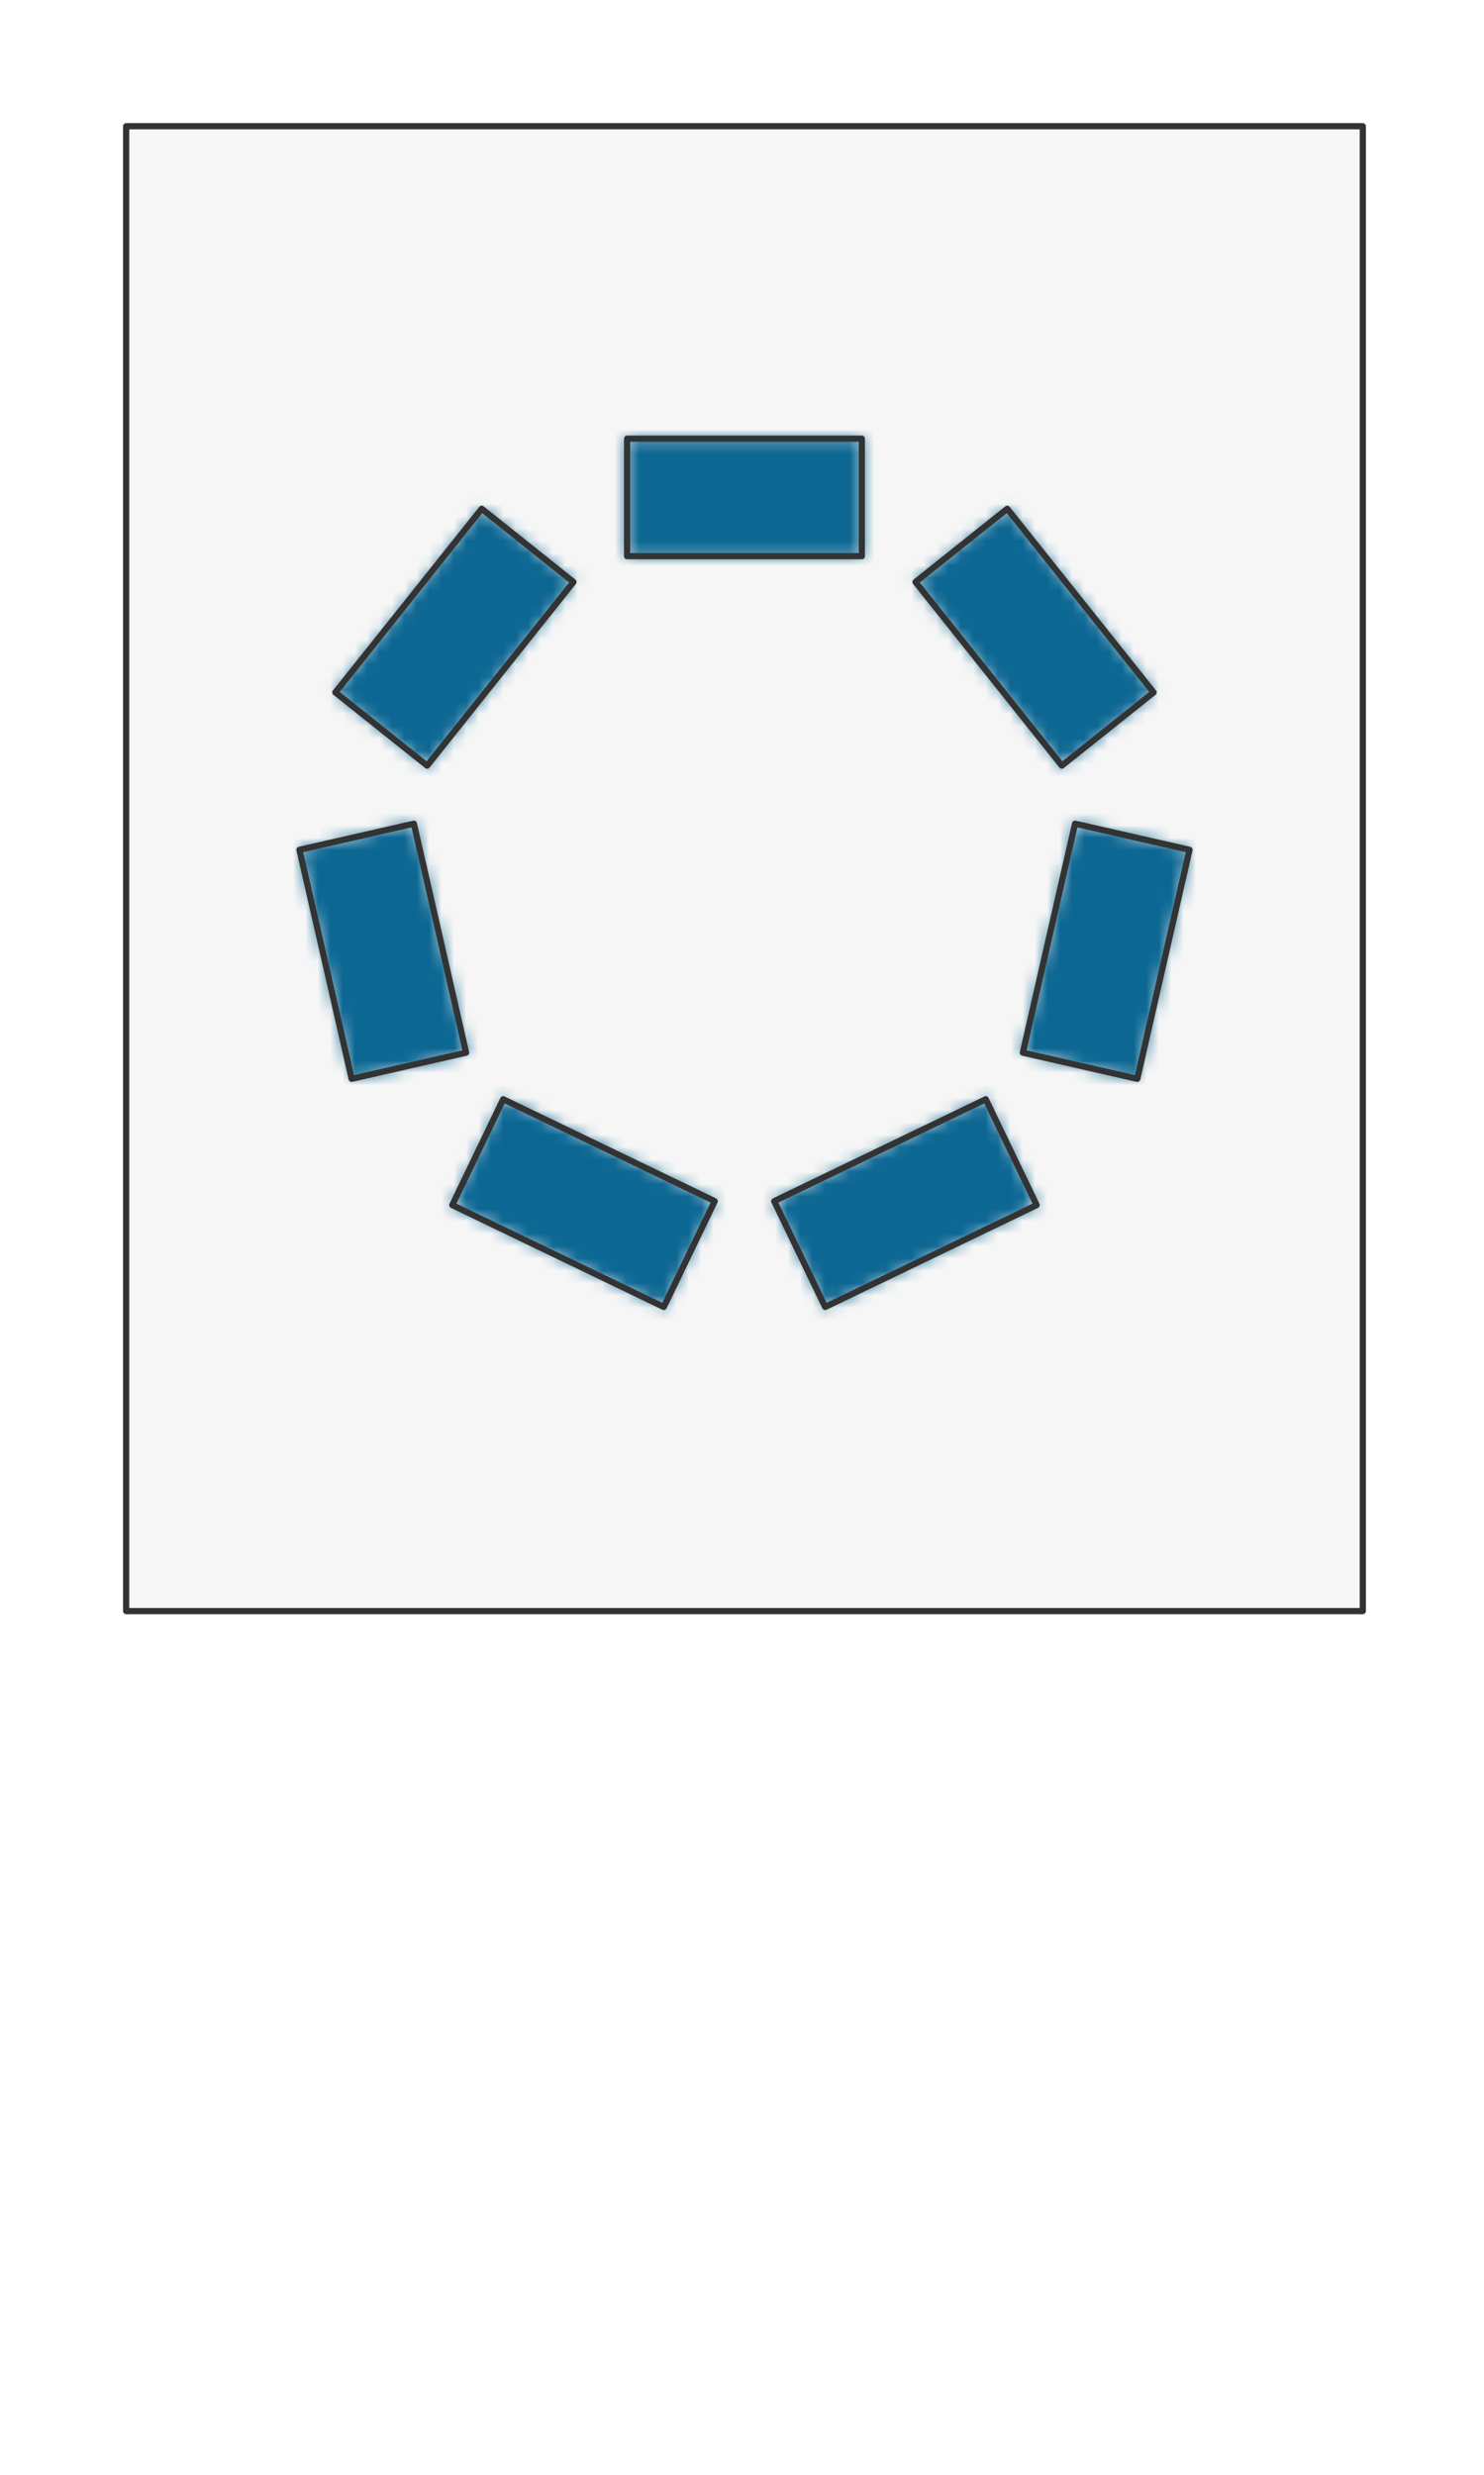 <svg preserveAspectRatio="xMidYMin slice" viewBox="0 0 120 200" xmlns="http://www.w3.org/2000/svg"><g filter="url(#a)" transform="translate(10 10)"><defs><filter height="200%" id="a" width="200%" x="-20%" y="-20%"><feOffset dx=".2" dy=".2" in="SourceAlpha" result="offsetOut"/><feGaussianBlur in="offsetOut" result="blurOut"/><feBlend in2="blurOut" in="SourceGraphic"/></filter></defs><defs><clipPath id="b"><path d="M0 0h100v120H0z" fill="#fff"/></clipPath></defs><g clip-path="url(#b)"><path d="M0 0h100v120H0z" fill="#f0f0f0"/><g style="pointer-events:visiblePainted;cursor:pointer"><path fill="#f6f6f6" d="M-500-500H600V600H-500z"/><defs><mask id="c"><path d="M40.509 34.746v-9.492H59.49v9.492z" fill="#fff"/><path d="M40.509 34.746v-9.492H59.49v9.492z" fill="none" stroke-width=".1" stroke="#fff"/></mask></defs><g mask="url(#c)"><path fill="#0c6793" d="M-500-500H600V600H-500z" style="pointer-events:visiblePainted;cursor:pointer"/></g><path d="M40.509 34.746v-9.492H59.49v9.492z" fill="none" stroke-linecap="round" stroke-linejoin="round" stroke-width=".5" stroke="#333"/><defs><mask id="d"><path d="m63.827 36.834 7.42-5.918 11.836 14.841-7.42 5.918z" fill="#fff"/><path d="m63.827 36.834 7.42-5.918 11.836 14.841-7.42 5.918z" fill="none" stroke-width=".1" stroke="#fff"/></mask></defs><g mask="url(#d)"><path fill="#0c6793" d="M-500-500H600V600H-500z" style="pointer-events:visiblePainted;cursor:pointer"/></g><path d="m63.827 36.834 7.42-5.918 11.836 14.841-7.42 5.918z" fill="none" stroke-linecap="round" stroke-linejoin="round" stroke-width=".5" stroke="#333"/><defs><mask id="e"><path d="m76.733 56.366 9.253 2.112-4.224 18.507-9.253-2.112z" fill="#fff"/><path d="m76.733 56.366 9.253 2.112-4.224 18.507-9.253-2.112z" fill="none" stroke-width=".1" stroke="#fff"/></mask></defs><g mask="url(#e)"><path fill="#0c6793" d="M-500-500H600V600H-500z" style="pointer-events:visiblePainted;cursor:pointer"/></g><path d="m76.733 56.366 9.253 2.112-4.224 18.507-9.253-2.112z" fill="none" stroke-linecap="round" stroke-linejoin="round" stroke-width=".5" stroke="#333"/><defs><mask id="f"><path d="m69.509 78.635 4.118 8.552-17.103 8.236-4.118-8.551z" fill="#fff"/><path d="m69.509 78.635 4.118 8.552-17.103 8.236-4.118-8.551z" fill="none" stroke-width=".1" stroke="#fff"/></mask></defs><g mask="url(#f)"><path fill="#0c6793" d="M-500-500H600V600H-500z" style="pointer-events:visiblePainted;cursor:pointer"/></g><path d="m69.509 78.635 4.118 8.552-17.103 8.236-4.118-8.551z" fill="none" stroke-linecap="round" stroke-linejoin="round" stroke-width=".5" stroke="#333"/><defs><mask id="g"><path d="m47.594 86.872-4.118 8.55-17.103-8.235 4.118-8.552z" fill="#fff"/><path d="m47.594 86.872-4.118 8.55-17.103-8.235 4.118-8.552z" fill="none" stroke-width=".1" stroke="#fff"/></mask></defs><g mask="url(#g)"><path fill="#0c6793" d="M-500-500H600V600H-500z" style="pointer-events:visiblePainted;cursor:pointer"/></g><path d="m47.594 86.872-4.118 8.55-17.103-8.235 4.118-8.552z" fill="none" stroke-linecap="round" stroke-linejoin="round" stroke-width=".5" stroke="#333"/><defs><mask id="h"><path d="m27.49 74.873-9.252 2.112-4.224-18.507 9.253-2.112z" fill="#fff"/><path d="m27.49 74.873-9.252 2.112-4.224-18.507 9.253-2.112z" fill="none" stroke-width=".1" stroke="#fff"/></mask></defs><g mask="url(#h)"><path fill="#0c6793" d="M-500-500H600V600H-500z" style="pointer-events:visiblePainted;cursor:pointer"/></g><path d="m27.49 74.873-9.252 2.112-4.224-18.507 9.253-2.112z" fill="none" stroke-linecap="round" stroke-linejoin="round" stroke-width=".5" stroke="#333"/><defs><mask id="i"><path d="m24.338 51.675-7.42-5.918 11.834-14.841 7.421 5.918z" fill="#fff"/><path d="m24.338 51.675-7.42-5.918 11.834-14.841 7.421 5.918z" fill="none" stroke-width=".1" stroke="#fff"/></mask></defs><g mask="url(#i)"><path fill="#0c6793" d="M-500-500H600V600H-500z" style="pointer-events:visiblePainted;cursor:pointer"/></g><path d="m24.338 51.675-7.42-5.918 11.834-14.841 7.421 5.918z" fill="none" stroke-linecap="round" stroke-linejoin="round" stroke-width=".5" stroke="#333"/></g></g><path d="M0 0h100v120H0z" fill="none" stroke-linecap="round" stroke-linejoin="round" stroke-width=".5" stroke="#333"/></g></svg>